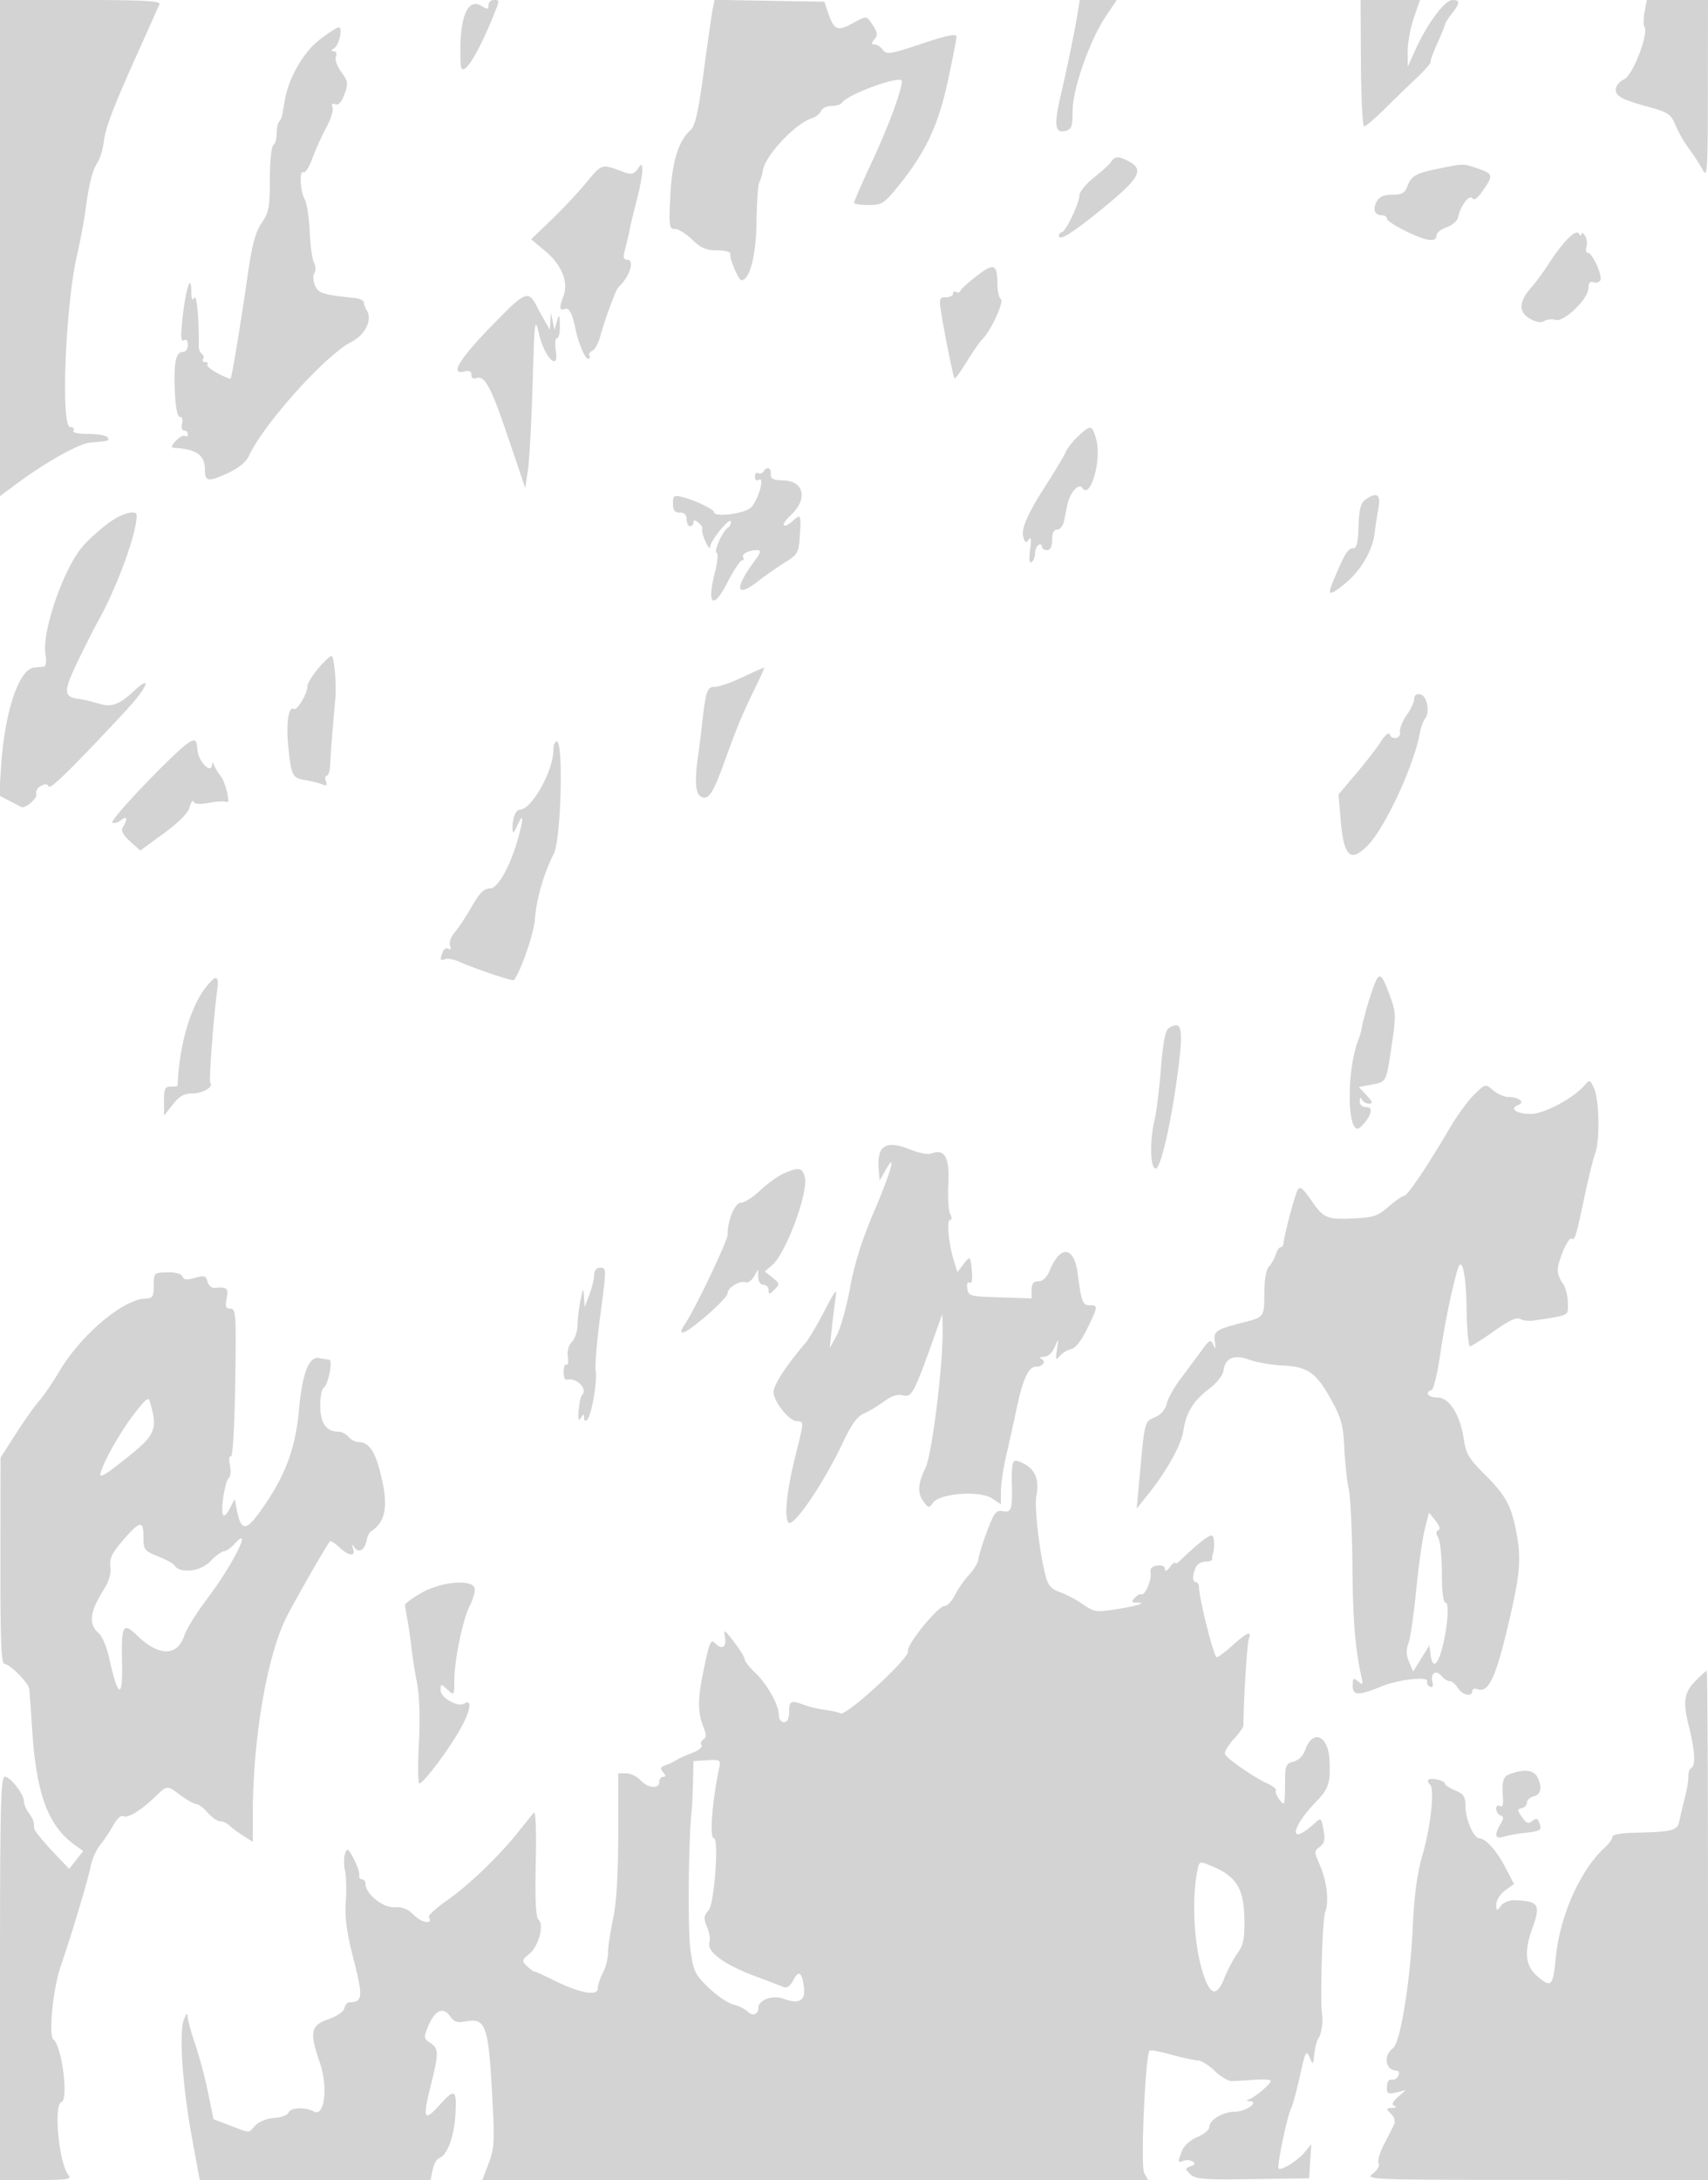 <svg xmlns="http://www.w3.org/2000/svg" width="500" height="638"><path d="M0 72.594v72.593l4.75-3.526c8.527-6.33 18.337-11.835 21.576-12.109 5.588-.471 5.803-.535 5.174-1.552-.34-.55-2.868-1-5.618-1-3.079 0-4.763-.384-4.382-1 .34-.55-.084-1-.941-1-2.841 0-1.404-35.772 2.028-50.5.897-3.85 1.995-9.7 2.441-13 1.065-7.891 2.001-11.564 3.566-14 .708-1.1 1.513-3.8 1.789-6 .55-4.367 2.71-9.976 10.594-27.5 2.846-6.325 5.413-12.063 5.705-12.75C47.099.27 42.109 0 23.607 0H0v72.594M143 1.508c0 1.256-.334 1.3-1.989.267-4.387-2.74-6.791 3.964-6.13 17.097.226 4.499 4.642-2.085 9.555-14.244C146.345-.099 146.344 0 144.5 0c-.825 0-1.5.679-1.5 1.508m65.623 1.218c-.301 1.526-1.479 9.749-2.618 18.274-1.54 11.533-2.509 15.884-3.787 17-3.57 3.118-5.479 9.253-5.988 19.25-.458 8.974-.351 9.75 1.339 9.75 1.01 0 3.292 1.411 5.072 3.136 2.551 2.473 4.098 3.137 7.31 3.137 2.466 0 3.982.439 3.841 1.113-.268 1.28 2.425 7.614 3.237 7.614 2.447 0 4.289-7.043 4.435-16.953.086-5.843.443-11.088.794-11.655.351-.568.857-2.243 1.126-3.723.784-4.327 9.579-13.615 14.274-15.074 1.186-.369 2.41-1.329 2.718-2.133.309-.804 1.674-1.462 3.034-1.462 1.359 0 2.715-.393 3.012-.874C247.97 27.621 264 21.796 264 23.739c0 2.651-3.835 13.041-8.6 23.302-2.97 6.394-5.4 11.926-5.4 12.293 0 .366 1.912.664 4.25.662 3.967-.003 4.558-.386 8.887-5.75 7.859-9.739 11.533-17.559 14.332-30.506C278.861 17.302 280 11.441 280 10.716c0-.954-2.812-.379-10.189 2.085-9.183 3.068-10.304 3.246-11.36 1.801-.644-.881-1.739-1.602-2.434-1.602-1.006 0-1.011-.303-.021-1.495 1-1.205.922-1.981-.401-4-1.971-3.008-1.704-2.986-6.311-.517-4.176 2.238-5.158 1.769-6.872-3.282L241.324.5 225.247.226 209.17-.049l-.547 2.775M315.484 3.75c-.856 5.292-2.944 15.443-5.016 24.385-1.985 8.563-1.635 10.983 1.471 10.171 1.759-.46 2.061-1.327 2.061-5.913 0-6.395 5.067-20.739 9.808-27.764L326.932 0h-10.841l-.607 3.75m82.914 14.75c.056 10.174.478 18.499.938 18.5.46 0 3.224-2.363 6.143-5.25 2.919-2.888 7.142-6.978 9.384-9.09s3.998-4.137 3.902-4.5c-.097-.363.817-2.855 2.03-5.537 1.213-2.683 2.215-5.158 2.227-5.5.012-.343.902-1.748 1.978-3.123 2.45-3.132 2.487-4 .17-4-2.177 0-7.304 6.843-10.66 14.23l-2.395 5.27-.025-4.5c-.013-2.475.791-6.863 1.789-9.75L415.693 0h-17.396l.101 18.5m83.048-15.065c-.354 1.889-.376 3.87-.047 4.401 1.285 2.079-3.416 14.214-5.953 15.371-1.346.613-2.446 1.951-2.446 2.975 0 2.056 1.729 2.949 10.248 5.292 5.091 1.4 5.923 2 7.281 5.25.843 2.017 2.575 5.043 3.849 6.722 1.274 1.68 3.042 4.404 3.929 6.054 1.52 2.827 1.615 1.484 1.653-23.25L500 0h-17.909l-.645 3.435M93.725 11.483C88.94 15.137 84.599 22.532 83.442 29c-.344 1.925-.721 4.049-.838 4.721-.117.672-.526 1.534-.908 1.917-.383.382-.696 1.944-.696 3.47 0 1.526-.45 3.052-1 3.392-.551.34-1 4.797-1 9.919 0 8.178-.291 9.731-2.408 12.85-1.8 2.653-2.818 6.41-4.034 14.89-2.06 14.369-4.678 30.247-5.055 30.65-.159.171-1.9-.554-3.869-1.609-1.97-1.056-3.293-2.208-2.941-2.56.352-.352.089-.64-.585-.64-.674 0-.967-.419-.651-.931.317-.512.147-1.196-.377-1.52-.524-.323-.934-1.367-.911-2.319.175-7.213-.557-15.226-1.285-14.077-.585.924-.858.43-.869-1.57-.033-6.363-1.748-.809-2.723 8.82-.438 4.327-.29 5.714.555 5.191.728-.449 1.153.047 1.153 1.347 0 1.132-.645 2.059-1.433 2.059-2.104 0-2.747 3.099-2.387 11.506.206 4.812.733 7.488 1.476 7.49.664.002.934.856.634 2.004-.293 1.118-.031 2 .593 2 .615 0 1.117.477 1.117 1.059s-.39.818-.866.524c-.477-.295-1.672.354-2.655 1.441-1.389 1.534-1.475 1.995-.384 2.059 6.527.387 8.905 2.136 8.905 6.549 0 3.31.995 3.445 6.558.889 3.143-1.445 5.478-3.304 6.235-4.965 4.23-9.285 22.436-29.591 29.981-33.44 4.174-2.13 6.336-6.552 4.565-9.342-.444-.701-.815-1.724-.824-2.274-.008-.55-1.14-1.119-2.515-1.263-9.566-1.008-10.739-1.369-11.764-3.619-.591-1.296-.683-2.894-.212-3.656.464-.751.41-2.151-.121-3.143-.526-.984-1.084-5.058-1.239-9.054-.155-3.996-.817-8.248-1.473-9.449-1.371-2.515-1.622-8.7-.319-7.895.479.296 1.659-1.59 2.62-4.191.962-2.602 2.798-6.661 4.081-9.021 1.283-2.361 2.079-4.953 1.768-5.762-.373-.972-.09-1.288.837-.932.926.355 1.829-.647 2.665-2.957 1.139-3.15 1.048-3.787-.924-6.454-1.21-1.637-1.919-3.662-1.585-4.532.344-.897.08-1.579-.615-1.587-.906-.012-.888-.225.067-.831C99.288 13.201 100.452 8 99.163 8c-.481 0-2.928 1.568-5.438 3.483M325.3 47.302c-.44.716-2.713 2.816-5.05 4.667-2.337 1.851-4.25 4.178-4.25 5.172 0 2.26-4.117 10.859-5.199 10.859-.441 0-.801.466-.801 1.035 0 1.532 3.527-.58 11-6.587 12.707-10.213 14.229-12.712 9.316-15.298-2.827-1.488-4.031-1.451-5.016.152m-153.529 5.97c-2.349 2.855-6.971 7.793-10.271 10.973l-6 5.781 4.219 3.544c4.734 3.977 6.758 9.045 5.224 13.08-1.296 3.407-1.183 4.379.434 3.759 1.241-.476 2.158 1.334 3.182 6.281.783 3.781 2.732 8.31 3.578 8.31.539 0 .732-.403.428-.895-.305-.493.054-1.129.797-1.414.743-.285 1.816-2.244 2.385-4.355 1.31-4.859 4.577-13.678 5.311-14.336 3.286-2.945 4.88-8 2.523-8-1.115 0-1.232-.699-.544-3.25.481-1.787 1.083-4.375 1.337-5.75.253-1.375 1.173-5.182 2.044-8.46.87-3.278 1.582-7.077 1.582-8.441 0-2.342-.076-2.377-1.366-.613-1.153 1.577-1.814 1.699-4.25.785-6.266-2.354-6.191-2.375-10.613 3.001M421 49.378c-6.582 1.343-7.839 2.069-9.037 5.219-.724 1.904-1.639 2.403-4.403 2.403-2.478 0-3.803.586-4.571 2.021-1.226 2.291-.56 3.979 1.57 3.979.793 0 1.441.426 1.441.947 0 1.172 9.029 5.788 12.185 6.229 1.535.215 2.315-.181 2.315-1.176 0-.825 1.345-1.95 2.988-2.5 1.684-.564 3.152-1.855 3.363-2.958.623-3.246 3.356-6.826 4.186-5.482.476.769 1.633-.152 3.333-2.654 2.857-4.204 2.712-4.604-2.269-6.27-3.832-1.281-3.611-1.285-11.101.242m37.937 20.513c-1.41 1.435-3.861 4.634-5.447 7.109-1.587 2.475-3.889 5.625-5.116 7-3.735 4.184-3.942 7.233-.626 9.192 1.885 1.114 3.332 1.372 4.297.766.8-.502 2.29-.652 3.31-.335 2.458.766 9.645-6.16 9.645-9.295 0-1.53.454-2.091 1.399-1.728.769.295 1.693.061 2.052-.521.785-1.269-2.277-8.079-3.632-8.079-.525 0-.709-.787-.409-1.75.299-.963.112-2.425-.418-3.25-.529-.825-.975-1.05-.992-.5-.018.575-.343.529-.765-.109-.486-.733-1.604-.224-3.298 1.5M286 80.697c-2.475 1.9-4.651 3.873-4.835 4.385-.185.512-.747.676-1.25.365-.503-.311-.915-.088-.915.494S278.06 87 276.912 87c-1.893 0-2.026.397-1.429 4.25.981 6.328 3.578 19.144 3.955 19.521.181.181 1.772-2.016 3.536-4.883 1.763-2.866 3.858-5.863 4.655-6.66 2.508-2.508 6.423-11.078 5.361-11.734-.544-.337-.997-2.273-1.005-4.303-.025-5.935-.982-6.333-5.985-2.494M143.75 95.55c-9.439 9.73-12.134 14.307-7.75 13.16 1.349-.353 2-.03 2 .991 0 .889.58 1.291 1.406.973 2.468-.947 4.307 2.48 9.391 17.498l4.966 14.671.777-5.171c.428-2.845 1.046-14.172 1.374-25.172.582-19.549.627-19.874 1.963-14.414 1.673 6.832 5.841 10.726 4.833 4.514-.323-1.988-.165-3.6.353-3.6.515 0 .892-1.687.837-3.75-.087-3.283-.193-3.438-.847-1.25l-.748 2.5-.516-2.5-.517-2.5-.151 2.5-.15 2.5-1.447-2.5c-.795-1.375-1.766-3.141-2.158-3.924-2.69-5.371-3.354-5.104-13.616 5.474m171.928 32.048c-1.541 1.429-3.222 3.566-3.736 4.75-.514 1.184-2.963 5.302-5.441 9.152-5.787 8.99-7.688 13.336-6.908 15.793.506 1.595.811 1.707 1.597.589.659-.937.777.011.367 2.942-.396 2.834-.252 4.105.419 3.691.563-.348 1.024-1.48 1.024-2.515 0-1.035.45-2.16 1-2.5.55-.34 1-.141 1 .441s.675 1.059 1.5 1.059c1 0 1.5-1 1.5-3 0-1.983.502-3 1.481-3 .814 0 1.714-1.125 2-2.5.285-1.375.724-3.512.976-4.75.724-3.571 3.325-6.523 4.362-4.953 2.347 3.551 5.747-8.164 4.1-14.127-1.206-4.368-1.599-4.449-5.241-1.072m-92.188 10.418c-.346.559-1.047.758-1.559.441-.512-.316-.931.153-.931 1.043 0 .928.472 1.326 1.107.934 1.847-1.141-.065 5.82-2.208 8.042-1.813 1.879-10.899 3.036-10.899 1.388 0-.811-5.659-3.5-9.25-4.395-2.472-.617-2.75-.422-2.75 1.923 0 1.941.511 2.608 2 2.608 1.333 0 2 .667 2 2 0 1.1.45 2 1 2s1-.505 1-1.122c0-.78.455-.745 1.489.113.819.68 1.312 1.522 1.097 1.872-.216.35.202 1.987.929 3.637.728 1.65 1.359 2.308 1.404 1.462.099-1.87 5.983-8.953 6.04-7.271.023.655-.381 1.451-.896 1.77-1.52.94-4.224 6.985-3.266 7.305.484.161.237 2.817-.549 5.903-2.387 9.373-.461 10.899 3.647 2.889 1.85-3.607 3.782-6.558 4.293-6.558.512 0 .681-.403.377-.895-.597-.965 1.643-2.105 4.135-2.105 1.205 0 1.018.702-.865 3.25-5.951 8.05-5.446 10.963 1.021 5.894 2.004-1.57 5.514-4.024 7.799-5.452 3.959-2.474 4.171-2.858 4.5-8.146.381-6.131.3-6.267-2.332-3.885-1.01.913-2.087 1.408-2.395 1.101-.307-.308.627-1.66 2.077-3.004 5.044-4.677 3.92-9.979-2.152-10.15-3.019-.085-3.823-.487-3.714-1.858.152-1.911-1.147-2.354-2.149-.734m176.148 8.26c-1.306.954-1.795 2.905-1.942 7.75-.149 4.923-.546 6.474-1.658 6.474-1.447 0-2.291 1.367-5.479 8.874-2.14 5.04-1.67 5.29 2.984 1.592 4.65-3.696 8.229-9.704 8.851-14.858.252-2.09.766-5.445 1.143-7.454.75-3.996-.579-4.806-3.899-2.378M31.12 153.547c-2.409 1.894-5.463 4.683-6.788 6.198-5.662 6.474-12.117 25.031-11.032 31.714.383 2.361.179 3.579-.613 3.656-.653.064-1.841.176-2.641.25-4.49.416-8.66 12.782-9.713 28.798l-.569 8.663 3.107 1.607c1.71.884 3.225 1.674 3.369 1.756 1.058.604 4.811-2.613 4.375-3.75-.297-.775.306-1.862 1.342-2.416 1.334-.714 1.996-.665 2.274.17.364 1.091 7.322-5.754 22.823-22.447 6.08-6.549 7.719-10.706 2.186-5.545-4.395 4.098-6.544 4.867-10.362 3.705-1.858-.565-4.422-1.167-5.698-1.337-4.57-.61-4.677-2.027-.776-10.265 2.033-4.292 4.824-9.829 6.201-12.304C34.312 171.75 40 156.211 40 150.873c0-1.985-4.789-.543-8.88 2.674m61.953 42.181c-1.69 2.05-3.073 4.323-3.073 5.05 0 2.246-3.033 7.32-4.013 6.714-1.537-.95-2.287 4.277-1.59 11.079.869 8.478 1.181 9.096 4.914 9.723 1.754.295 3.982.849 4.95 1.232 1.345.532 1.615.316 1.143-.915-.34-.886-.218-1.611.27-1.611s.934-1.463.99-3.25c.055-1.787.413-6.84.795-11.229.381-4.388.712-8.213.736-8.5.328-4.051-.416-12.021-1.122-12.021-.51 0-2.31 1.678-4 3.728m124.427 2.406c-3.3 1.573-6.977 2.861-8.171 2.863-2.368.003-2.694.97-3.88 11.503-.371 3.3-.908 7.575-1.192 9.5-.916 6.202-.634 10.149.788 11.028 2.229 1.377 3.601-.568 6.938-9.841 3.7-10.276 5.577-14.787 9.22-22.151 1.487-3.005 2.612-5.53 2.5-5.612-.112-.082-2.903 1.137-6.203 2.71m196.5 6.388c0 .918-1.006 3.082-2.236 4.809-1.23 1.728-2.102 3.935-1.937 4.905.331 1.954-2.417 2.495-3.048.6-.214-.64-1.373.373-2.577 2.25-1.203 1.878-4.48 6.114-7.282 9.414l-5.093 6 .638 7.5c.92 10.795 2.885 12.597 8.003 7.338 5.081-5.22 13.514-23.455 15.185-32.838.294-1.65.975-3.535 1.513-4.19 1.543-1.875.574-6.747-1.416-7.125-1.1-.208-1.75.288-1.75 1.337M55.5 217.174c-3.364 1.767-23.888 23.197-22.62 23.619.653.218 1.847-.152 2.654-.821 1.649-1.368 1.923-.243.492 2.02-.697 1.102-.164 2.202 2.041 4.216l2.983 2.725 6.88-5.02c4.474-3.264 7.131-5.963 7.598-7.717.395-1.483.904-2.197 1.132-1.587.276.743 1.801.855 4.618.34 2.312-.423 4.594-.528 5.07-.234 1.253.775-.338-5.938-1.829-7.715-.692-.825-1.506-2.175-1.81-3-.359-.978-.579-1.053-.63-.215-.18 2.933-3.96-.809-4.269-4.226-.278-3.086-.513-3.328-2.31-2.385m106.5 2.288c0 6.192-6.405 17.538-9.901 17.538-1.131 0-2.112 2.545-2.054 5.332.039 1.846.249 1.722 1.419-.832 1.689-3.689 1.888-2.341.443 3-2.374 8.772-6.05 15.5-8.47 15.5-1.717 0-3.049 1.326-5.322 5.299-1.668 2.915-3.922 6.326-5.011 7.581-1.11 1.28-1.712 2.977-1.372 3.865.375.977.2 1.331-.457.925-.586-.362-1.338.051-1.67.918-.887 2.309-.756 2.684.733 2.113.736-.283 2.648.084 4.25.814 4.245 1.935 15.515 5.726 15.839 5.327 2.015-2.489 5.848-13.578 6.164-17.833.44-5.916 2.566-13.284 5.546-19.219 2.106-4.195 2.859-32.79.863-32.79-.55 0-1 1.108-1 2.462m241.297 66.688c-.975 1.182-3.954 10.634-4.68 14.85-.142.825-.529 2.175-.859 3-3.843 9.604-3.385 29.77.586 25.799 3.086-3.086 3.877-5.799 1.691-5.799-1.301 0-2.007-.631-1.956-1.75.047-1.045.282-1.247.583-.5.278.688 1.221 1.25 2.096 1.25 1.264 0 1.121-.5-.696-2.434l-2.286-2.433 3.623-.68c4.546-.853 4.371-.514 6.021-11.618 1.326-8.919 1.293-9.53-.814-15.164-1.721-4.601-2.436-5.579-3.309-4.521m-343.08 2.854c-4.534 5.744-7.865 17.41-8.209 28.746-.005.137-.908.25-2.008.25-1.688 0-1.998.663-1.989 4.25l.011 4.25 2.562-3.25c1.965-2.494 3.329-3.25 5.866-3.25 2.942 0 6.222-1.994 5.11-3.106-.44-.441.955-19.265 1.975-26.644.684-4.949-.149-5.262-3.318-1.246m281.891 11.908c-.951.603-1.663 4.314-2.249 11.735-.471 5.969-1.308 12.74-1.858 15.046-1.486 6.226-1.299 14.307.332 14.307 1.529 0 4.821-14.792 6.711-30.157 1.376-11.18.806-13.301-2.936-10.931m122.026 16.427c-3.256 3.922-12.006 8.661-15.994 8.661-4.245 0-6.403-1.578-3.62-2.646 2.082-.799.06-2.315-3.117-2.339-1.153-.008-3.098-.883-4.322-1.945-2.219-1.925-2.234-1.921-5.5 1.25-1.801 1.749-4.991 6.105-7.089 9.68-6.693 11.406-12.479 20-13.465 20-.527 0-2.564 1.411-4.529 3.136-3.054 2.681-4.471 3.178-9.785 3.431-8.322.396-9.202.036-12.848-5.264-2.477-3.6-3.319-4.244-3.987-3.05-.847 1.514-3.935 13.14-4.115 15.497-.053.688-.441 1.25-.862 1.25-.422 0-1.081.992-1.466 2.203-.384 1.212-1.278 2.783-1.986 3.491-.757.757-1.299 3.768-1.316 7.308-.036 7.458-.034 7.456-5.857 8.944-8.382 2.143-9.07 2.599-8.638 5.726.301 2.187.2 2.394-.446.911-.752-1.725-1.123-1.524-3.7 2a1017.133 1017.133 0 0 1-6.118 8.254c-1.789 2.385-3.518 5.543-3.842 7.018-.367 1.672-1.674 3.162-3.467 3.956-3.109 1.376-2.92.581-4.668 19.689l-.64 7 3.45-4.315c5.416-6.776 9.6-14.34 10.226-18.491.799-5.295 2.882-8.694 7.476-12.194 2.254-1.717 4.077-4.026 4.264-5.399.506-3.712 3.059-4.782 7.533-3.157 2.087.758 6.477 1.514 9.756 1.68 7.447.376 9.893 2.116 14.323 10.189 2.862 5.217 3.444 7.386 3.753 13.99.202 4.299.781 9.661 1.288 11.917.507 2.256.992 12.354 1.079 22.441.139 16.203.805 24.342 2.681 32.764.469 2.107.335 2.255-1.023 1.127-1.35-1.12-1.563-.937-1.563 1.345 0 2.887 1.625 2.903 8.597.085 4.888-1.976 13.527-2.93 13.186-1.455-.156.672.244 1.417.888 1.655.737.272.983-.29.663-1.512-.656-2.51 1.077-3.585 2.675-1.659.68.819 1.748 1.489 2.373 1.489.625 0 1.699.9 2.386 2 1.33 2.13 4.232 2.743 4.232.893 0-.609.685-.844 1.523-.523 2.99 1.148 5.13-2.972 8.289-15.955 4.1-16.848 4.616-21.58 3.199-29.373-1.515-8.329-3.146-11.357-9.53-17.691-4.391-4.356-5.344-5.962-5.944-10.019-1.076-7.269-4.246-12.332-7.721-12.332-2.735 0-3.906-1.47-1.744-2.191.59-.196 1.723-4.846 2.519-10.333 1.262-8.708 3.335-18.857 5.07-24.827 1.269-4.365 2.49.789 2.659 11.218.099 6.12.549 11.128 1.001 11.13.451.002 3.62-1.994 7.04-4.435 4.324-3.086 6.651-4.173 7.633-3.566.776.48 2.558.696 3.959.48 10.874-1.676 10.05-1.242 10.015-5.271-.017-2.038-.692-4.579-1.5-5.646-.807-1.068-1.468-2.746-1.468-3.73 0-2.726 3.102-9.884 4.034-9.308.988.611 1.265-.292 3.88-12.643 1.121-5.292 2.499-10.834 3.062-12.315 1.395-3.669 1.213-15.41-.294-18.939-1.092-2.556-1.375-2.699-2.548-1.285M258.058 336.43c-.653.787-1.046 3.149-.873 5.25l.315 3.82 1.71-3c3.432-6.021 1.666.367-3.328 12.038-3.503 8.186-5.722 15.229-7.028 22.313-1.051 5.693-2.819 11.993-3.931 14l-2.021 3.649.521-5c.287-2.75.782-6.8 1.1-9 .544-3.765.355-3.575-3.223 3.252-2.09 3.988-4.475 8.049-5.3 9.023-6.507 7.683-9.915 13.071-9.53 15.069.604 3.137 4.704 8.035 6.78 8.101 2.152.068 2.159-.189-.26 9.555-2.639 10.625-3.454 17.849-2.255 19.992 1.183 2.113 10.302-11.171 15.997-23.301 2.429-5.175 4.21-7.646 6.099-8.466 1.468-.636 4.127-2.235 5.909-3.552 2.218-1.639 3.989-2.207 5.614-1.799 2.558.642 3.248-.66 9.203-17.374l2.316-6.5.064 4.573c.144 10.425-3.067 36.442-4.998 40.493-2.311 4.846-2.438 7.378-.501 9.993 1.366 1.843 1.504 1.852 2.75.176 2.018-2.716 13.622-3.561 17.15-1.249L293 440.23l.015-3.865c.008-2.126.67-6.646 1.472-10.045a641.429 641.429 0 0 0 2.958-13.378c1.905-9.134 3.593-12.942 5.74-12.942 2.134 0 3.25-1.659 1.571-2.336-.691-.278-.33-.542.801-.585 1.255-.048 2.507-1.152 3.21-2.829 1.132-2.698 1.144-2.684.646.75-.438 3.02-.326 3.276.815 1.867.727-.899 2.211-1.799 3.297-2 1.229-.228 2.992-2.445 4.667-5.867 3.278-6.699 3.314-7 .827-7-2.088 0-2.45-.947-3.513-9.168-1.048-8.105-5.019-8.63-8.174-1.082-.887 2.12-2.049 3.25-3.345 3.25-1.451 0-1.987.672-1.987 2.491v2.49l-9.25-.287c-8.808-.273-9.266-.397-9.584-2.601-.195-1.353.08-2.059.663-1.699.603.373.89-.67.727-2.639-.439-5.273-.517-5.364-2.45-2.85l-1.849 2.405-1.04-3.405C277.68 363.873 277.052 357 278.13 357c.578 0 .587-.674.023-1.75-.505-.962-.746-4.997-.537-8.966.402-7.634-1.086-10.192-5.046-8.673-.866.333-3.382-.119-5.592-1.003-4.961-1.985-7.38-2.033-8.92-.178m-28.587 6.968c-1.666.726-4.767 2.958-6.89 4.961-2.123 2.002-4.677 3.641-5.674 3.641-1.787 0-3.888 5.021-3.901 9.323-.006 1.902-9.875 22.516-12.652 26.427-.902 1.269-1.132 2.25-.528 2.25 1.766 0 13.174-9.96 13.174-11.501 0-1.664 3.563-3.82 5.305-3.211.657.231 1.742-.528 2.41-1.685l1.214-2.103.036 2.25c.02 1.318.657 2.25 1.535 2.25.825 0 1.5.707 1.5 1.571 0 1.379.209 1.363 1.7-.128 1.6-1.6 1.567-1.808-.56-3.53l-2.259-1.83 2.129-1.792c4.019-3.38 10.703-21.313 9.593-25.735-.719-2.868-1.758-3.064-6.132-1.158m-55.547 29.852c-.042 1.238-.683 3.825-1.424 5.75l-1.348 3.5-.191-3c-.175-2.757-.258-2.675-1.018 1-.455 2.2-.854 5.495-.885 7.321-.032 1.827-.773 4.037-1.648 4.912-.96.96-1.428 2.693-1.181 4.375.225 1.533.041 2.559-.41 2.28-.45-.278-.819.646-.819 2.053s.338 2.47.75 2.361c2.962-.782 6.473 2.642 4.615 4.5-.35.349-.786 2.337-.97 4.417-.238 2.688-.059 3.347.62 2.281.811-1.275.957-1.283.97-.05.009.904.361 1.092.934.5 1.285-1.328 3.004-11.433 2.457-14.45-.249-1.375.374-8.687 1.384-16.25 1.766-13.222 1.768-13.75.038-13.75-1.175 0-1.824.779-1.874 2.25M45 376.233c0 3.232-.32 3.771-2.25 3.793-6.537.076-18.917 10.462-25.361 21.275-2.032 3.409-4.704 7.324-5.938 8.699s-4.28 5.674-6.769 9.554l-4.525 7.054-.034 30.196C.096 480.544.36 487 1.358 487c1.515 0 6.955 5.486 7.195 7.255.093.685.491 6.195.885 12.245 1.2 18.435 4.614 27.729 12.221 33.27l2.696 1.964-2.054 2.61-2.053 2.611-5.124-5.418C12.306 538.558 10 535.643 10 535.06c0-1.918-.221-2.538-1.618-4.533-.76-1.084-1.382-2.59-1.382-3.345C7 525.092 3.052 520 1.432 520 .206 520 0 528.469 0 579v59h10.622c9.134 0 10.455-.202 9.427-1.44-2.785-3.357-4.445-20.595-2.059-21.39 2.138-.713.093-16.566-2.362-18.314-1.476-1.052-.103-14.883 2.12-21.356 3.281-9.552 8.118-25.685 8.844-29.5.367-1.925 1.621-4.681 2.787-6.124 1.167-1.443 2.904-4.06 3.862-5.815.957-1.755 2.214-2.898 2.794-2.54 1.231.762 5.241-1.661 9.405-5.682 3.562-3.44 3.368-3.431 7.56-.339 1.864 1.375 3.895 2.5 4.514 2.5.619 0 2.104 1.125 3.299 2.5 1.196 1.375 2.82 2.5 3.609 2.5.789 0 2.03.568 2.757 1.263.726.695 2.558 2.055 4.071 3.023l2.75 1.76.009-8.273c.022-22.021 4.182-46.278 9.862-57.504 2.659-5.258 11.807-21.184 12.745-22.19.215-.231 1.432.557 2.702 1.75 2.791 2.622 4.832 2.833 4.056.421-.47-1.463-.39-1.505.49-.258 1.214 1.719 3.107.408 3.526-2.441.138-.941.695-2.012 1.238-2.381 4.428-3.004 5.141-7.477 2.727-17.102-1.639-6.535-3.39-8.976-6.483-9.036-.895-.018-2.187-.707-2.872-1.532-.685-.825-2.004-1.5-2.931-1.5-3.499 0-5.241-2.422-5.316-7.393-.04-2.635.408-5.088.995-5.452 1.346-.831 2.776-8.129 1.613-8.229-.473-.041-1.829-.256-3.011-.479-2.907-.546-4.874 4.545-5.816 15.053-.975 10.861-3.715 18.565-9.821 27.609-5.55 8.221-7.033 8.543-8.378 1.815l-.639-3.192-1.513 2.884c-.924 1.762-1.684 2.374-1.952 1.571-.638-1.906.726-10.042 1.794-10.702.5-.31.629-1.965.286-3.679-.354-1.771-.232-2.877.283-2.561.527.323 1.055-8.613 1.262-21.345.329-20.235.224-21.9-1.375-21.9-1.39 0-1.613-.591-1.131-3 .605-3.025.155-3.424-3.473-3.074-.892.086-1.858-.744-2.146-1.845-.452-1.73-.951-1.878-3.679-1.096-2.35.674-3.286.569-3.662-.41-.309-.807-2.03-1.276-4.447-1.212-3.875.101-3.943.169-3.943 3.87m-5.159 36.83c-3.859 4.758-9.193 13.937-10.345 17.806-.575 1.929.788 1.186 7.344-4 8.55-6.765 9.331-8.461 7.28-15.806-.665-2.383-.759-2.34-4.279 2m256.682 15.152c-.242.707-.394 2.86-.338 4.785.255 8.713-.027 9.753-2.52 9.276-2.072-.396-2.603.267-4.716 5.889-1.31 3.484-2.449 7.147-2.531 8.141-.083.993-1.284 3.018-2.67 4.5-1.386 1.481-3.258 4.156-4.16 5.944-.901 1.788-2.263 3.25-3.025 3.25-2.021 0-11.313 11.483-10.765 13.302.556 1.84-17.933 18.865-19.691 18.132-.884-.369-3.068-.852-4.853-1.075-1.785-.223-4.401-.845-5.815-1.382-3.896-1.481-4.439-1.234-4.439 2.023 0 2-.5 3-1.5 3-.843 0-1.5-.893-1.5-2.04 0-2.991-3.366-9.032-6.908-12.397-1.701-1.615-3.105-3.415-3.12-4-.015-.585-1.419-2.863-3.12-5.063-2.913-3.768-3.064-3.841-2.611-1.25.503 2.872-.921 3.67-2.942 1.649-1.293-1.293-1.643-.398-3.563 9.101-1.509 7.461-1.464 11.287.18 15.417.883 2.219.882 3.09-.005 3.638-.642.397-.89 1.169-.552 1.717.339.548-.841 1.535-2.622 2.195-1.78.659-3.912 1.624-4.737 2.145-.825.52-2.297 1.213-3.271 1.539-1.378.462-1.517.899-.628 1.971.835 1.006.841 1.378.021 1.378-.617 0-1.122.675-1.122 1.5 0 2.155-3.375 1.848-5.5-.5-.995-1.1-2.865-2-4.155-2H181l-.017 17.75c-.012 11.809-.514 20.093-1.5 24.75-.816 3.849-1.486 8.349-1.489 10-.004 1.65-.679 4.289-1.5 5.864-.822 1.576-1.494 3.653-1.494 4.616 0 2.31-5.344 1.317-12.745-2.368-2.885-1.437-5.505-2.612-5.822-2.612-.317 0-1.309-.733-2.205-1.629-1.505-1.505-1.453-1.77.676-3.494 2.757-2.233 4.461-8.457 2.752-10.054-.809-.755-1.053-5.774-.814-16.701.201-9.202-.025-15.211-.55-14.622-.491.55-2.548 3.089-4.571 5.643-5.518 6.963-14.468 15.552-20.928 20.083-3.163 2.219-5.528 4.394-5.255 4.835 1.342 2.172-1.962 1.788-4.243-.493-1.881-1.881-3.505-2.549-5.819-2.393-3.342.225-8.476-3.907-8.476-6.821 0-.745-.47-1.354-1.044-1.354-.574 0-.933-.562-.797-1.25.136-.687-.587-2.822-1.607-4.743-1.645-3.098-1.933-3.271-2.547-1.522-.38 1.084-.386 3.331-.013 4.993.373 1.662.477 5.777.232 9.144-.33 4.538.263 8.901 2.295 16.861 2.804 10.987 2.664 12.451-1.196 12.502-.647.008-1.325.789-1.508 1.736-.193 1.004-2.2 2.371-4.823 3.283-5.031 1.75-5.427 3.806-2.41 12.496 2.484 7.155 1.469 16.133-1.636 14.471-2.593-1.387-6.921-1.199-7.507.327-.274.713-2.158 1.409-4.187 1.546-2.111.142-4.468 1.084-5.51 2.202-2.181 2.341-1.235 2.333-7.242.063l-5-1.889-1.604-7.86c-.882-4.323-2.57-10.658-3.75-14.078-1.18-3.421-2.175-7.021-2.209-8-.046-1.295-.344-1.099-1.091.718-1.487 3.621-.433 19.442 2.282 34.25L58.465 638h67.585l.587-2.936c.323-1.615 1.188-3.167 1.923-3.449 2.359-.905 4.377-6.244 4.746-12.559.446-7.638-.122-8.01-4.602-3.019-4.578 5.1-5.054 4.116-2.654-5.487 2.444-9.78 2.434-10.983-.107-12.678-1.947-1.299-1.976-1.565-.537-5.001 1.914-4.571 4.363-5.646 6.361-2.794 1.128 1.611 2.163 1.987 4.295 1.561 6.002-1.201 6.856.925 7.914 19.7.868 15.4.789 17.258-.917 21.75L141.192 638H336.07l-1.131-2.114c-1.089-2.034.354-34.512 1.587-35.746.258-.258 3.164.28 6.457 1.195 3.293.916 6.76 1.665 7.704 1.665.945 0 3.134 1.373 4.865 3.051 1.732 1.678 4.003 3.029 5.048 3.003 1.045-.026 4.037-.205 6.65-.398 2.613-.193 4.75-.05 4.75.317 0 .859-4.295 4.599-6.107 5.317-1.16.46-1.163.565-.021.631 2.922.168-1.117 3.079-4.272 3.079-3.577 0-7.6 2.405-7.6 4.543 0 .787-1.578 2.089-3.506 2.895-2.074.867-3.913 2.533-4.5 4.079-1.287 3.385-1.265 3.524.458 2.863.799-.306 2.006-.215 2.684.204.891.551.733.936-.575 1.395-1.693.594-1.701.738-.121 2.318 1.465 1.465 3.843 1.654 18.237 1.444l16.553-.241.319-5 .32-5-1.98 2.418c-2.018 2.462-6.85 5.454-7.6 4.704-.547-.546 2.544-15.435 3.635-17.506.468-.889 1.643-5.2 2.612-9.581 1.58-7.148 1.868-7.712 2.811-5.5 1.027 2.409 1.059 2.386 1.433-1.031.211-1.923.753-3.948 1.205-4.5.806-.986 1.415-5.035 1.053-7.004-.639-3.471.062-27.634.862-29.738 1.242-3.264.568-9.178-1.608-14.127-1.61-3.661-1.606-3.932.067-5.156 1.389-1.015 1.62-2.074 1.081-4.945-.684-3.649-.687-3.651-2.812-1.742-7.337 6.587-6.904 1.356.527-6.369 3.884-4.038 4.383-5.585 4.028-12.482-.364-7.079-4.936-8.957-7.049-2.896-.617 1.77-1.95 3.122-3.451 3.499-2.098.526-2.452 1.208-2.483 4.785-.073 8.464-.065 8.433-1.7 6.274-.79-1.044-1.239-2.216-.999-2.604.24-.389-.787-1.255-2.282-1.925-3.913-1.754-12.066-7.378-12.6-8.691-.25-.615.859-2.555 2.463-4.312 1.605-1.757 2.918-3.568 2.918-4.025 0-6.699 1.071-24.067 1.563-25.35.995-2.594-.436-2.044-4.695 1.804-2.13 1.925-4.247 3.5-4.703 3.5-.801 0-5.165-17.267-5.165-20.438 0-.859-.447-1.562-.994-1.562-1.092 0-.898-2.78.332-4.75.429-.687 1.653-1.25 2.721-1.25s1.888-.337 1.823-.75c-.066-.413-.028-.975.083-1.25.652-1.616.585-5.16-.106-5.587-.697-.431-4.424 2.476-9.499 7.408-.748.727-1.36.979-1.36.559 0-.419-.661.111-1.468 1.179-.919 1.215-1.48 1.447-1.5.621-.019-.79-.934-1.191-2.282-1-1.588.226-2.153.883-1.919 2.234.355 2.048-1.735 6.757-2.732 6.157-.329-.199-1.179.267-1.888 1.034-1.065 1.152-.993 1.395.416 1.395 3.353 0 .716.901-5.627 1.923-6.081.979-6.65.899-9.98-1.409-1.943-1.347-4.986-2.955-6.763-3.574-2.509-.875-3.443-1.942-4.183-4.783-1.762-6.763-3.318-20.188-2.699-23.283.917-4.583-.266-7.767-3.51-9.444-2.301-1.189-2.992-1.234-3.342-.215m120.556 19.373c-.682 2.702-1.814 10.762-2.517 17.912-.702 7.15-1.724 14.125-2.272 15.5-.694 1.745-.634 3.362.199 5.351l1.194 2.852 2.379-3.852 2.38-3.851.345 2.75c.506 4.027 1.972 3.358 3.284-1.5 1.701-6.3 2.277-13.75 1.062-13.75-.629 0-1.033-3.309-1.033-8.472 0-4.66-.469-9.349-1.042-10.42-.732-1.368-.721-2.054.039-2.307.649-.216.311-1.31-.849-2.743l-1.929-2.382-1.24 4.912M36.036 450.75c-3.282 3.784-4.037 5.358-3.716 7.739.26 1.925-.385 4.238-1.812 6.5-4.26 6.75-4.702 10.371-1.59 13.011.972.825 2.313 3.975 2.979 7 2.622 11.899 4.058 12.581 3.831 1.821-.239-11.375.233-12.215 4.537-8.064 6.28 6.057 11.659 6.034 13.67-.06.625-1.893 3.631-6.735 6.68-10.76 7.637-10.081 13.735-22.401 7.891-15.943-.999 1.103-2.337 2.006-2.974 2.006s-2.44 1.338-4.006 2.973c-2.869 2.995-8.903 3.653-10.456 1.141-.317-.513-2.487-1.697-4.823-2.632-3.977-1.591-4.247-1.946-4.247-5.591 0-5.044-.965-4.905-5.964.859m87.29 15.448c-2.654 1.52-4.803 3.11-4.774 3.533.029.423.35 2.344.714 4.269.364 1.925.881 5.525 1.149 8 .269 2.475 1.013 7.2 1.655 10.5.737 3.786.943 10.335.557 17.75-.335 6.462-.276 11.729.131 11.703 1.264-.081 8.809-10.157 12.151-16.228 2.924-5.312 3.371-8.634.962-7.145-1.828 1.129-6.871-1.701-6.871-3.856 0-1.971.062-1.978 2-.224 1.972 1.785 2 1.747 2-2.78 0-5.76 2.506-17.864 4.494-21.709.828-1.602 1.506-3.772 1.506-4.823 0-3.136-9.504-2.524-15.674 1.01m373.29 25.459c-3.652 3.652-4.068 6.208-2.212 13.607 1.807 7.206 2.031 11.349.66 12.197-.515.318-.878 1.365-.805 2.326.072.96-.381 3.764-1.007 6.23-.627 2.466-1.371 5.608-1.654 6.983-.57 2.763-2.072 3.142-13.348 3.372-3.784.078-6.25.56-6.25 1.223 0 .602-.913 1.921-2.029 2.931-7.329 6.633-13.309 19.986-14.539 32.463-.823 8.354-1.298 8.836-5.347 5.429-3.541-2.98-4.004-7.123-1.556-13.918 2.556-7.095 1.99-8.057-4.919-8.37-1.703-.077-3.435.588-4.218 1.62-1.235 1.627-1.331 1.598-1.36-.417-.018-1.208 1.121-3.006 2.574-4.065l2.607-1.898-2.586-4.945c-2.559-4.894-5.75-8.425-7.613-8.425-1.582 0-4.014-5.652-4.014-9.329 0-2.866-.492-3.632-3-4.671-1.65-.683-3-1.586-3-2.005 0-.419-1.125-.977-2.5-1.24-2.432-.465-3.202.21-1.818 1.593 1.31 1.31.138 12.219-2.171 20.197-1.664 5.752-2.503 11.88-2.944 21.5-.732 15.954-3.639 33.8-5.762 35.364-2.987 2.201-2.26 6.591 1.092 6.591.572 0 .802.62.511 1.379-.291.758-1.064 1.321-1.718 1.25-1.292-.14-1.69.54-1.69 2.89 0 1.15.668 1.359 2.75.862l2.75-.658-2.291 2.042c-1.633 1.454-1.92 2.19-1 2.559.745.299.46.552-.673.597-1.819.073-1.844.2-.327 1.716 1.051 1.052 1.352 2.214.84 3.25-.439.887-1.782 3.524-2.985 5.859-1.203 2.335-1.87 4.759-1.482 5.387.396.64-.346 1.95-1.688 2.982-2.335 1.795-1.146 1.841 47.856 1.863L500 638v-74.5c0-40.975-.164-74.5-.364-74.5-.2 0-1.559 1.195-3.02 2.657m-293.744 29.789c-.07 3.329-.252 7.179-.403 8.554-.931 8.42-1.162 34.607-.359 40.5.877 6.425 1.313 7.345 5.316 11.204 2.398 2.312 5.642 4.526 7.207 4.919 1.566.393 3.45 1.318 4.188 2.055 1.481 1.481 3.179.911 3.179-1.068 0-2.32 4.268-3.839 7.42-2.64 4.313 1.639 6.381.572 5.956-3.074-.548-4.71-1.515-5.478-3.097-2.46-1.026 1.958-1.896 2.525-3.102 2.02-.922-.385-4.509-1.754-7.97-3.041-9.316-3.464-14.544-7.372-13.501-10.092.287-.748-.039-2.712-.724-4.366-1.067-2.576-1.001-3.279.463-4.896 1.661-1.836 3.082-21.061 1.556-21.061-1.363 0-.549-10.754 1.574-20.792.448-2.119.178-2.274-3.545-2.055l-4.03.238-.128 6.055m239.162-2.263c-2.055.76-2.404 1.979-2.053 7.18.125 1.843-.194 2.624-.894 2.191-.598-.37-1.087-.008-1.087.804 0 .811.563 1.679 1.25 1.928 1 .362 1 .876 0 2.57-1.91 3.235-1.572 4.478 1 3.671 1.238-.389 4.018-.897 6.179-1.129 4.629-.498 5.023-.777 4.183-2.967-.496-1.294-.942-1.402-2.034-.496-1.103.916-1.739.676-3.015-1.137-1.432-2.034-1.442-2.335-.09-2.621.84-.178 1.527-.913 1.527-1.634 0-.72.9-1.545 2-1.833 2.193-.573 2.566-2.784.972-5.762-1.049-1.961-3.949-2.241-7.938-.765m-91.466 28.067c-1.888 9.035-.963 23.396 2.028 31.5 1.983 5.37 3.732 5.387 5.864.058.923-2.306 2.639-5.543 3.814-7.193 1.764-2.477 2.112-4.299 1.994-10.437-.158-8.299-2.393-11.98-8.986-14.801-4.152-1.777-4.161-1.775-4.714.873" fill="#d3d3d3" fill-rule="evenodd"/></svg>